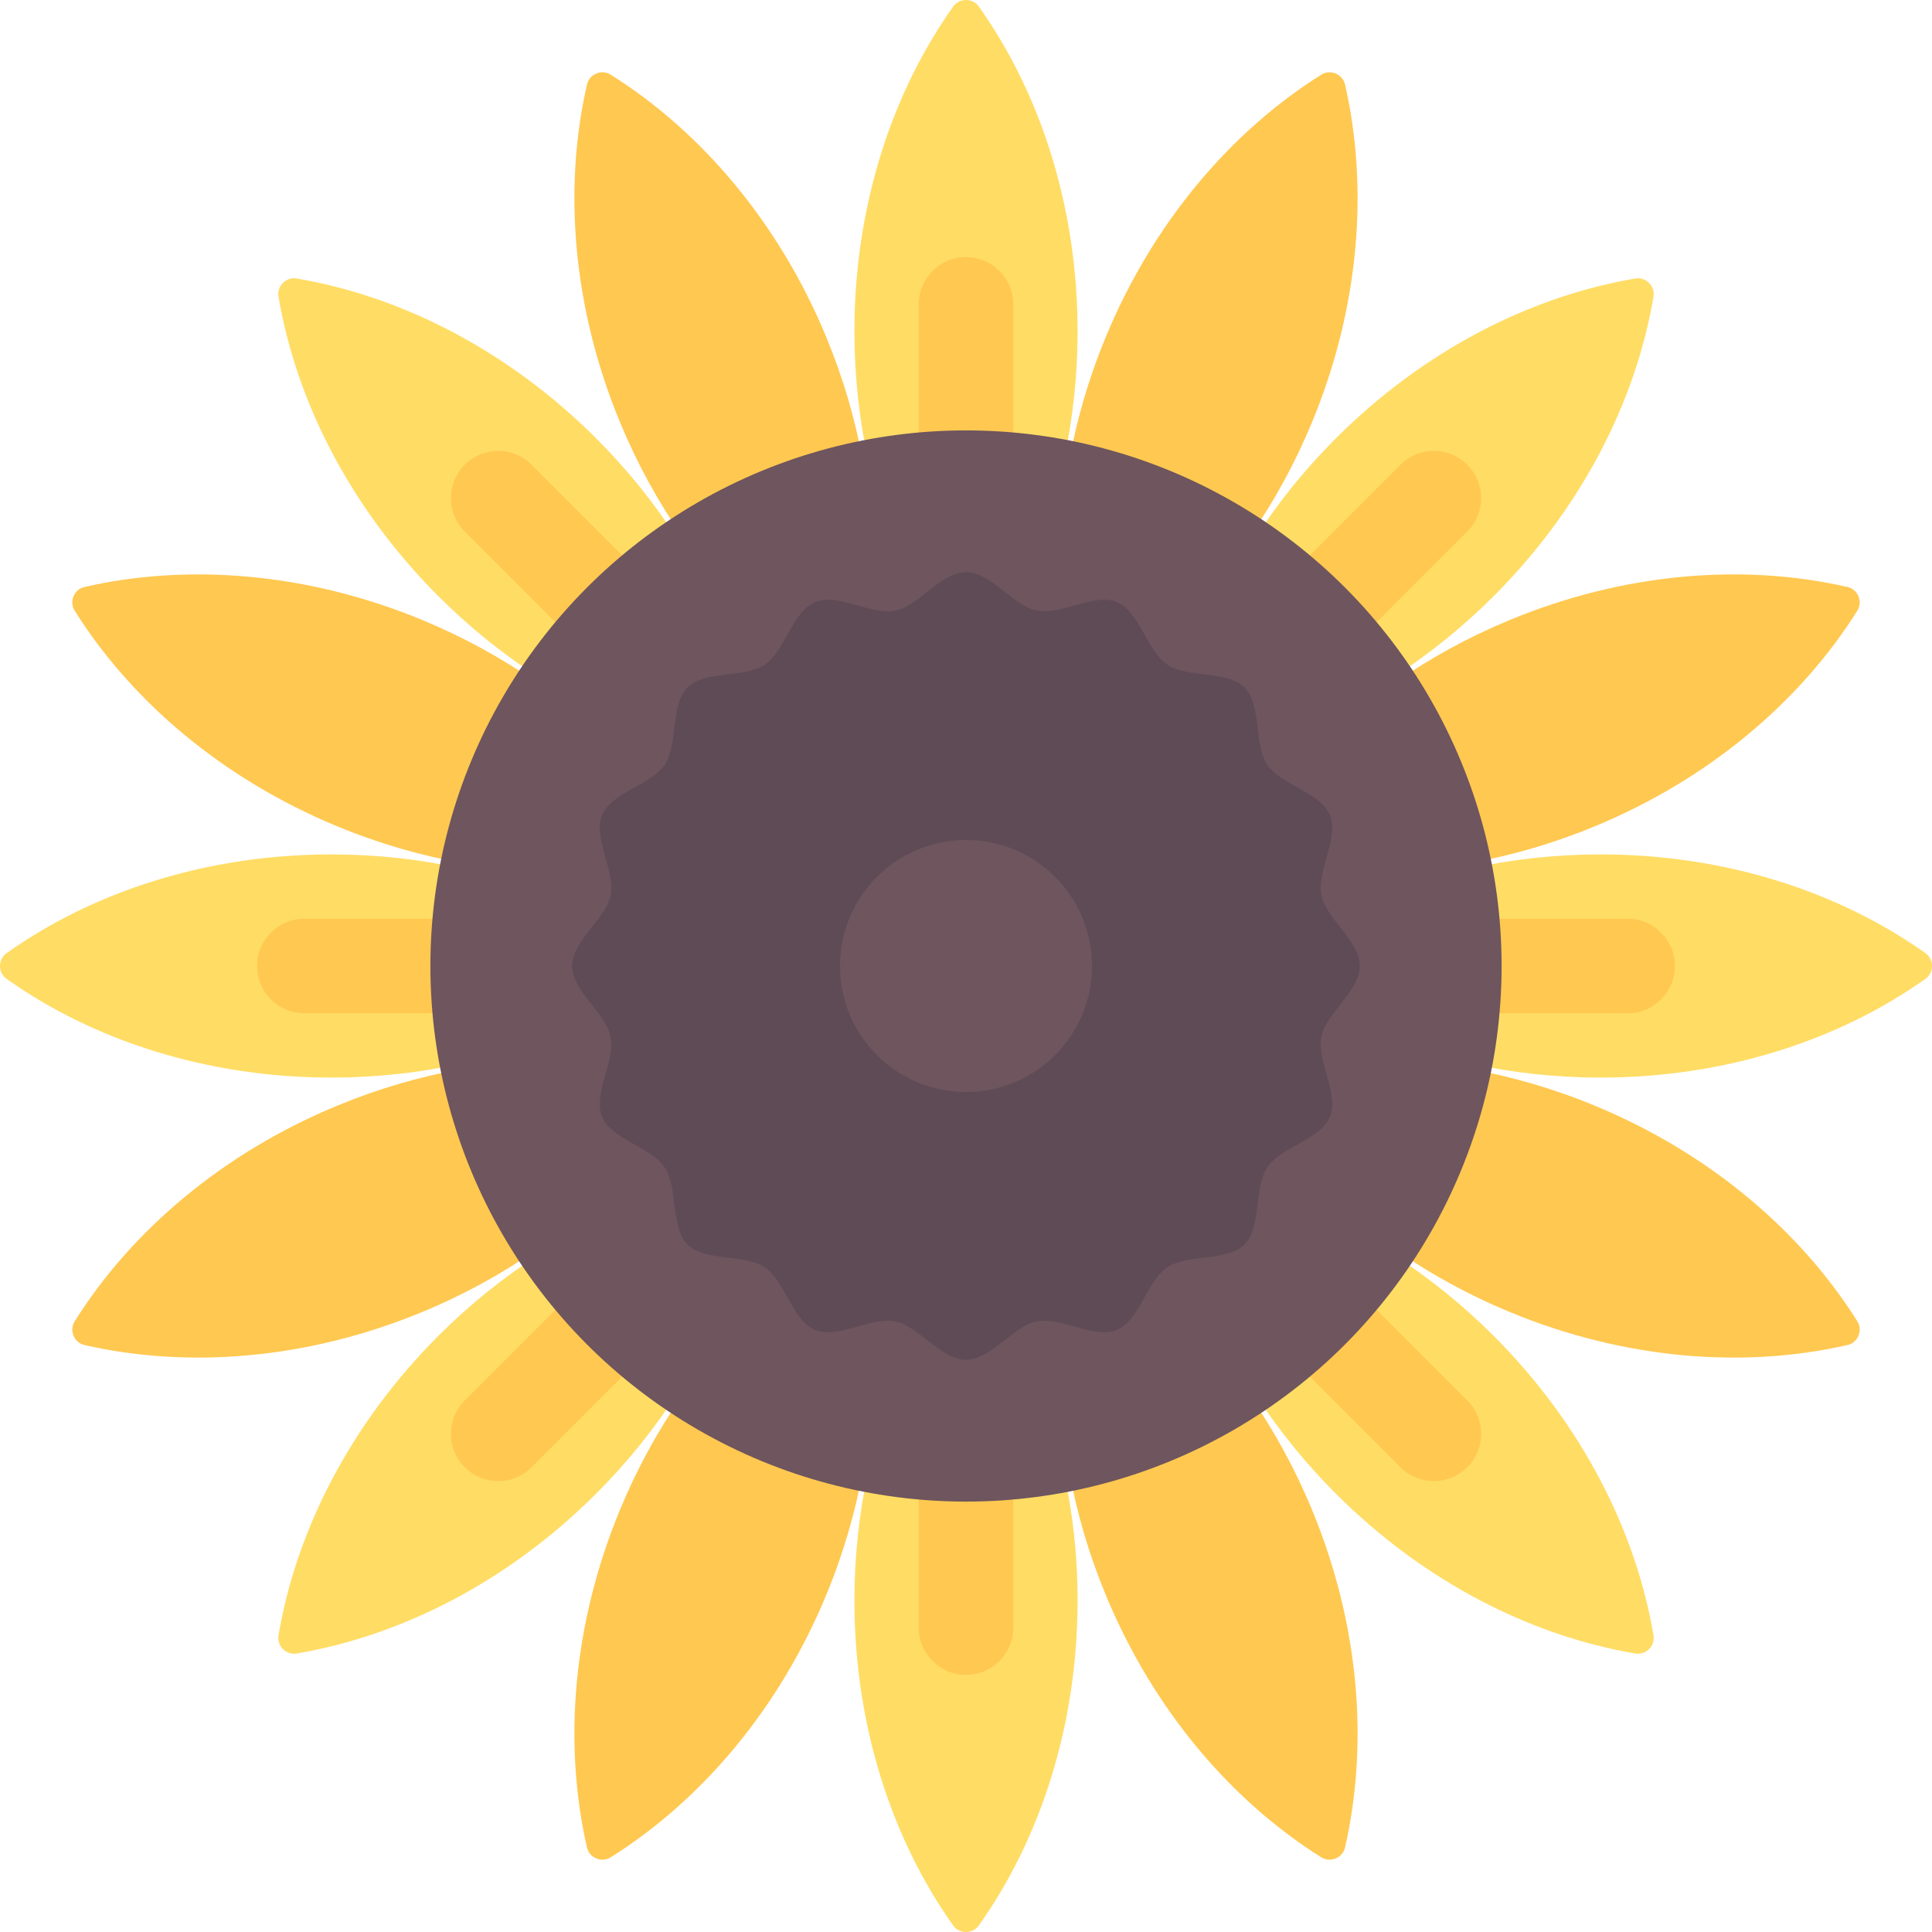 <?xml version="1.0" encoding="iso-8859-1"?>
<!-- Generator: Adobe Illustrator 19.0.0, SVG Export Plug-In . SVG Version: 6.00 Build 0)  -->
<svg version="1.1" id="Capa_1" xmlns="http://www.w3.org/2000/svg" xmlns:xlink="http://www.w3.org/1999/xlink" x="0px" y="0px"
	 viewBox="0 0 512.001 512.001" style="enable-background:new 0 0 512.001 512.001;" xml:space="preserve">
<g>
	<path style="fill:#FFC850;" d="M22.378,155.559c-2.748,0.629-4.095,3.881-2.596,6.268c14.929,23.792,38.98,44.481,69.528,57.134
		c11.071,4.586,22.284,7.817,33.386,9.78l19.345-48.024c-9.127-6.339-19.198-11.88-30.099-16.396
		C81.394,151.67,49.757,149.293,22.378,155.559z"/>
	<path style="fill:#FFC850;" d="M489.623,356.442c2.748-0.629,4.095-3.881,2.596-6.268c-14.929-23.792-38.98-44.481-69.528-57.134
		c-11.071-4.586-22.284-7.817-33.386-9.78l-19.345,48.024c9.127,6.339,19.198,11.88,30.099,16.396
		C430.607,360.331,462.243,362.708,489.623,356.442z"/>
	<path style="fill:#FFC850;" d="M155.559,489.623c0.629,2.748,3.881,4.095,6.268,2.596c23.792-14.929,44.481-38.98,57.134-69.528
		c4.586-11.071,7.817-22.284,9.78-33.386l-48.024-19.345c-6.339,9.127-11.88,19.198-16.396,30.099
		C151.67,430.607,149.293,462.243,155.559,489.623z"/>
	<path style="fill:#FFC850;" d="M356.442,22.378c-0.629-2.748-3.881-4.095-6.268-2.596c-23.792,14.929-44.481,38.98-57.134,69.528
		c-4.586,11.071-7.817,22.284-9.78,33.386l48.024,19.345c6.339-9.127,11.88-19.198,16.396-30.099
		C360.331,81.394,362.708,49.757,356.442,22.378z"/>
	<path style="fill:#FFC850;" d="M19.781,350.173c-1.498,2.388-0.151,5.639,2.596,6.268c27.38,6.267,59.016,3.89,89.564-8.763
		c11.071-4.586,21.285-10.23,30.523-16.692l-20.279-47.637c-10.936,1.971-21.976,5.174-32.877,9.69
		C58.762,305.692,34.71,326.382,19.781,350.173z"/>
	<path style="fill:#FFC850;" d="M492.219,161.827c1.498-2.388,0.151-5.639-2.596-6.268c-27.38-6.267-59.016-3.89-89.564,8.763
		c-11.071,4.586-21.285,10.23-30.523,16.692l20.279,47.637c10.936-1.971,21.976-5.174,32.877-9.69
		C453.24,206.309,477.289,185.618,492.219,161.827z"/>
	<path style="fill:#FFC850;" d="M350.173,492.219c2.388,1.498,5.639,0.151,6.268-2.596c6.267-27.38,3.89-59.016-8.763-89.564
		c-4.586-11.071-10.23-21.285-16.692-30.523l-47.637,20.279c1.971,10.936,5.174,21.976,9.69,32.877
		C305.692,453.24,326.382,477.289,350.173,492.219z"/>
	<path style="fill:#FFC850;" d="M161.827,19.781c-2.388-1.498-5.639-0.151-6.268,2.596c-6.267,27.38-3.89,59.016,8.763,89.564
		c4.586,11.071,10.23,21.285,16.692,30.523l47.637-20.279c-1.971-10.936-5.174-21.976-9.69-32.877
		C206.309,58.762,185.618,34.71,161.827,19.781z"/>
</g>
<path style="fill:#FFDC64;" d="M78.599,73.801c-2.779-0.471-5.268,2.018-4.798,4.798c4.688,27.694,18.991,56.012,42.371,79.392
	c8.473,8.473,17.596,15.75,27.102,21.812l36.25-36.965c-6.006-9.349-13.19-18.323-21.533-26.666
	C134.611,92.793,106.293,78.49,78.599,73.801z"/>
<path style="fill:#FFC850;" d="M123.165,123.164L123.165,123.164c-4.891,4.891-4.891,12.821,0,17.712l29.519,29.519l17.712-17.712
	l-29.519-29.519C135.984,118.273,128.055,118.273,123.165,123.164z"/>
<path style="fill:#FFDC64;" d="M433.402,438.201c2.779,0.471,5.268-2.018,4.798-4.797c-4.688-27.694-18.991-56.012-42.371-79.392
	c-8.473-8.473-17.596-15.75-27.102-21.812l-36.25,36.965c6.006,9.349,13.19,18.323,21.533,26.666
	C377.391,419.208,405.708,433.511,433.402,438.201z"/>
<path style="fill:#FFC850;" d="M388.836,388.837L388.836,388.837c4.891-4.891,4.891-12.821,0-17.712l-29.519-29.519l-17.712,17.712
	l29.519,29.519C376.016,393.728,383.945,393.728,388.836,388.837z"/>
<path style="fill:#FFDC64;" d="M73.801,433.402c-0.471,2.779,2.018,5.268,4.798,4.798c27.694-4.688,56.012-18.991,79.392-42.371
	c8.473-8.473,15.75-17.596,21.812-27.102l-36.965-36.25c-9.349,6.006-18.323,13.19-26.666,21.533
	C92.793,377.391,78.49,405.708,73.801,433.402z"/>
<path style="fill:#FFC850;" d="M123.164,388.836L123.164,388.836c4.891,4.891,12.821,4.891,17.712,0l29.519-29.519l-17.712-17.712
	l-29.519,29.519C118.273,376.016,118.273,383.945,123.164,388.836z"/>
<path style="fill:#FFDC64;" d="M438.201,78.599c0.471-2.779-2.018-5.268-4.797-4.798c-27.694,4.688-56.012,18.991-79.392,42.371
	c-8.473,8.473-15.75,17.596-21.812,27.102l36.965,36.25c9.349-6.006,18.323-13.19,26.666-21.533
	C419.208,134.611,433.511,106.293,438.201,78.599z"/>
<path style="fill:#FFC850;" d="M388.837,123.165L388.837,123.165c-4.891-4.891-12.821-4.891-17.712,0l-29.519,29.519l17.712,17.712
	l29.519-29.519C393.728,135.984,393.728,128.055,388.837,123.165z"/>
<path style="fill:#FFDC64;" d="M1.724,252.607c-2.298,1.633-2.298,5.152,0,6.785c22.898,16.268,53.035,26.178,86.1,26.178
	c11.983,0,23.579-1.306,34.588-3.74l-0.506-51.771c-10.858-2.364-22.283-3.629-34.082-3.629
	C54.759,226.43,24.622,236.34,1.724,252.607z"/>
<path style="fill:#FFC850;" d="M68.142,256L68.142,256c0,6.917,5.607,12.524,12.524,12.524h41.747v-25.048H80.666
	C73.749,243.477,68.142,249.083,68.142,256z"/>
<path style="fill:#FFDC64;" d="M510.277,259.393c2.298-1.633,2.298-5.152,0-6.785c-22.898-16.268-53.035-26.178-86.1-26.178
	c-11.983,0-23.579,1.306-34.588,3.74l0.506,51.771c10.858,2.364,22.283,3.629,34.082,3.629
	C457.241,285.57,487.379,275.66,510.277,259.393z"/>
<path style="fill:#FFC850;" d="M443.859,256L443.859,256c0-6.917-5.607-12.524-12.524-12.524h-41.747v25.048h41.747
	C438.253,268.524,443.859,262.917,443.859,256z"/>
<path style="fill:#FFDC64;" d="M252.607,510.277c1.633,2.298,5.152,2.298,6.785,0c16.268-22.898,26.178-53.035,26.178-86.1
	c0-11.983-1.306-23.579-3.74-34.588l-51.771,0.506c-2.364,10.858-3.629,22.283-3.629,34.082
	C226.43,457.241,236.34,487.379,252.607,510.277z"/>
<path style="fill:#FFC850;" d="M256,443.859L256,443.859c6.917,0,12.524-5.607,12.524-12.524v-41.747h-25.048v41.747
	C243.477,438.253,249.083,443.859,256,443.859z"/>
<path style="fill:#FFDC64;" d="M259.393,1.724c-1.633-2.298-5.152-2.298-6.785,0c-16.268,22.898-26.178,53.035-26.178,86.1
	c0,11.983,1.306,23.579,3.74,34.588l51.771-0.506c2.364-10.858,3.629-22.283,3.629-34.082
	C285.57,54.759,275.66,24.622,259.393,1.724z"/>
<path style="fill:#FFC850;" d="M256,68.142L256,68.142c-6.917,0-12.524,5.607-12.524,12.524v41.747h25.048V80.666
	C268.524,73.749,262.917,68.142,256,68.142z"/>
<circle style="fill:#6E555E;" cx="256" cy="256" r="141.94"/>
<path style="fill:#5F4B55;" d="M360.367,256c0,6.691-8.926,12.419-10.177,18.743c-1.289,6.516,4.741,15.215,2.255,21.21
	c-2.53,6.1-12.97,7.974-16.6,13.396c-3.658,5.463-1.417,15.82-6.049,20.452c-4.632,4.631-14.989,2.39-20.452,6.047
	c-5.42,3.629-7.293,14.067-13.391,16.596c-5.995,2.486-14.693-3.545-21.209-2.256c-6.324,1.251-12.052,10.177-18.743,10.177
	c-6.691,0-12.419-8.926-18.743-10.177c-6.516-1.289-15.215,4.741-21.21,2.255c-6.1-2.53-7.974-12.97-13.396-16.6
	c-5.463-3.658-15.82-1.417-20.452-6.049c-4.631-4.632-2.39-14.989-6.047-20.452c-3.629-5.42-14.067-7.293-16.596-13.391
	c-2.486-5.995,3.545-14.693,2.256-21.209c-1.251-6.324-10.177-12.052-10.177-18.743c0-6.691,8.926-12.419,10.177-18.743
	c1.289-6.516-4.741-15.215-2.255-21.21c2.53-6.1,12.97-7.974,16.6-13.396c3.658-5.463,1.417-15.82,6.049-20.452
	c4.632-4.631,14.989-2.39,20.452-6.047c5.42-3.629,7.293-14.067,13.391-16.596c5.995-2.486,14.693,3.545,21.209,2.256
	c6.324-1.251,12.052-10.177,18.743-10.177c6.691,0,12.419,8.926,18.743,10.177c6.516,1.289,15.215-4.741,21.21-2.255
	c6.1,2.53,7.974,12.97,13.396,16.6c5.463,3.658,15.82,1.417,20.452,6.049c4.631,4.632,2.39,14.989,6.047,20.452
	c3.629,5.42,14.067,7.293,16.596,13.391c2.486,5.995-3.545,14.693-2.256,21.209C351.441,243.581,360.367,249.31,360.367,256z"/>
<circle style="fill:#6E555E;" cx="256" cy="256" r="33.397"/>
<g>
</g>
<g>
</g>
<g>
</g>
<g>
</g>
<g>
</g>
<g>
</g>
<g>
</g>
<g>
</g>
<g>
</g>
<g>
</g>
<g>
</g>
<g>
</g>
<g>
</g>
<g>
</g>
<g>
</g>
</svg>
